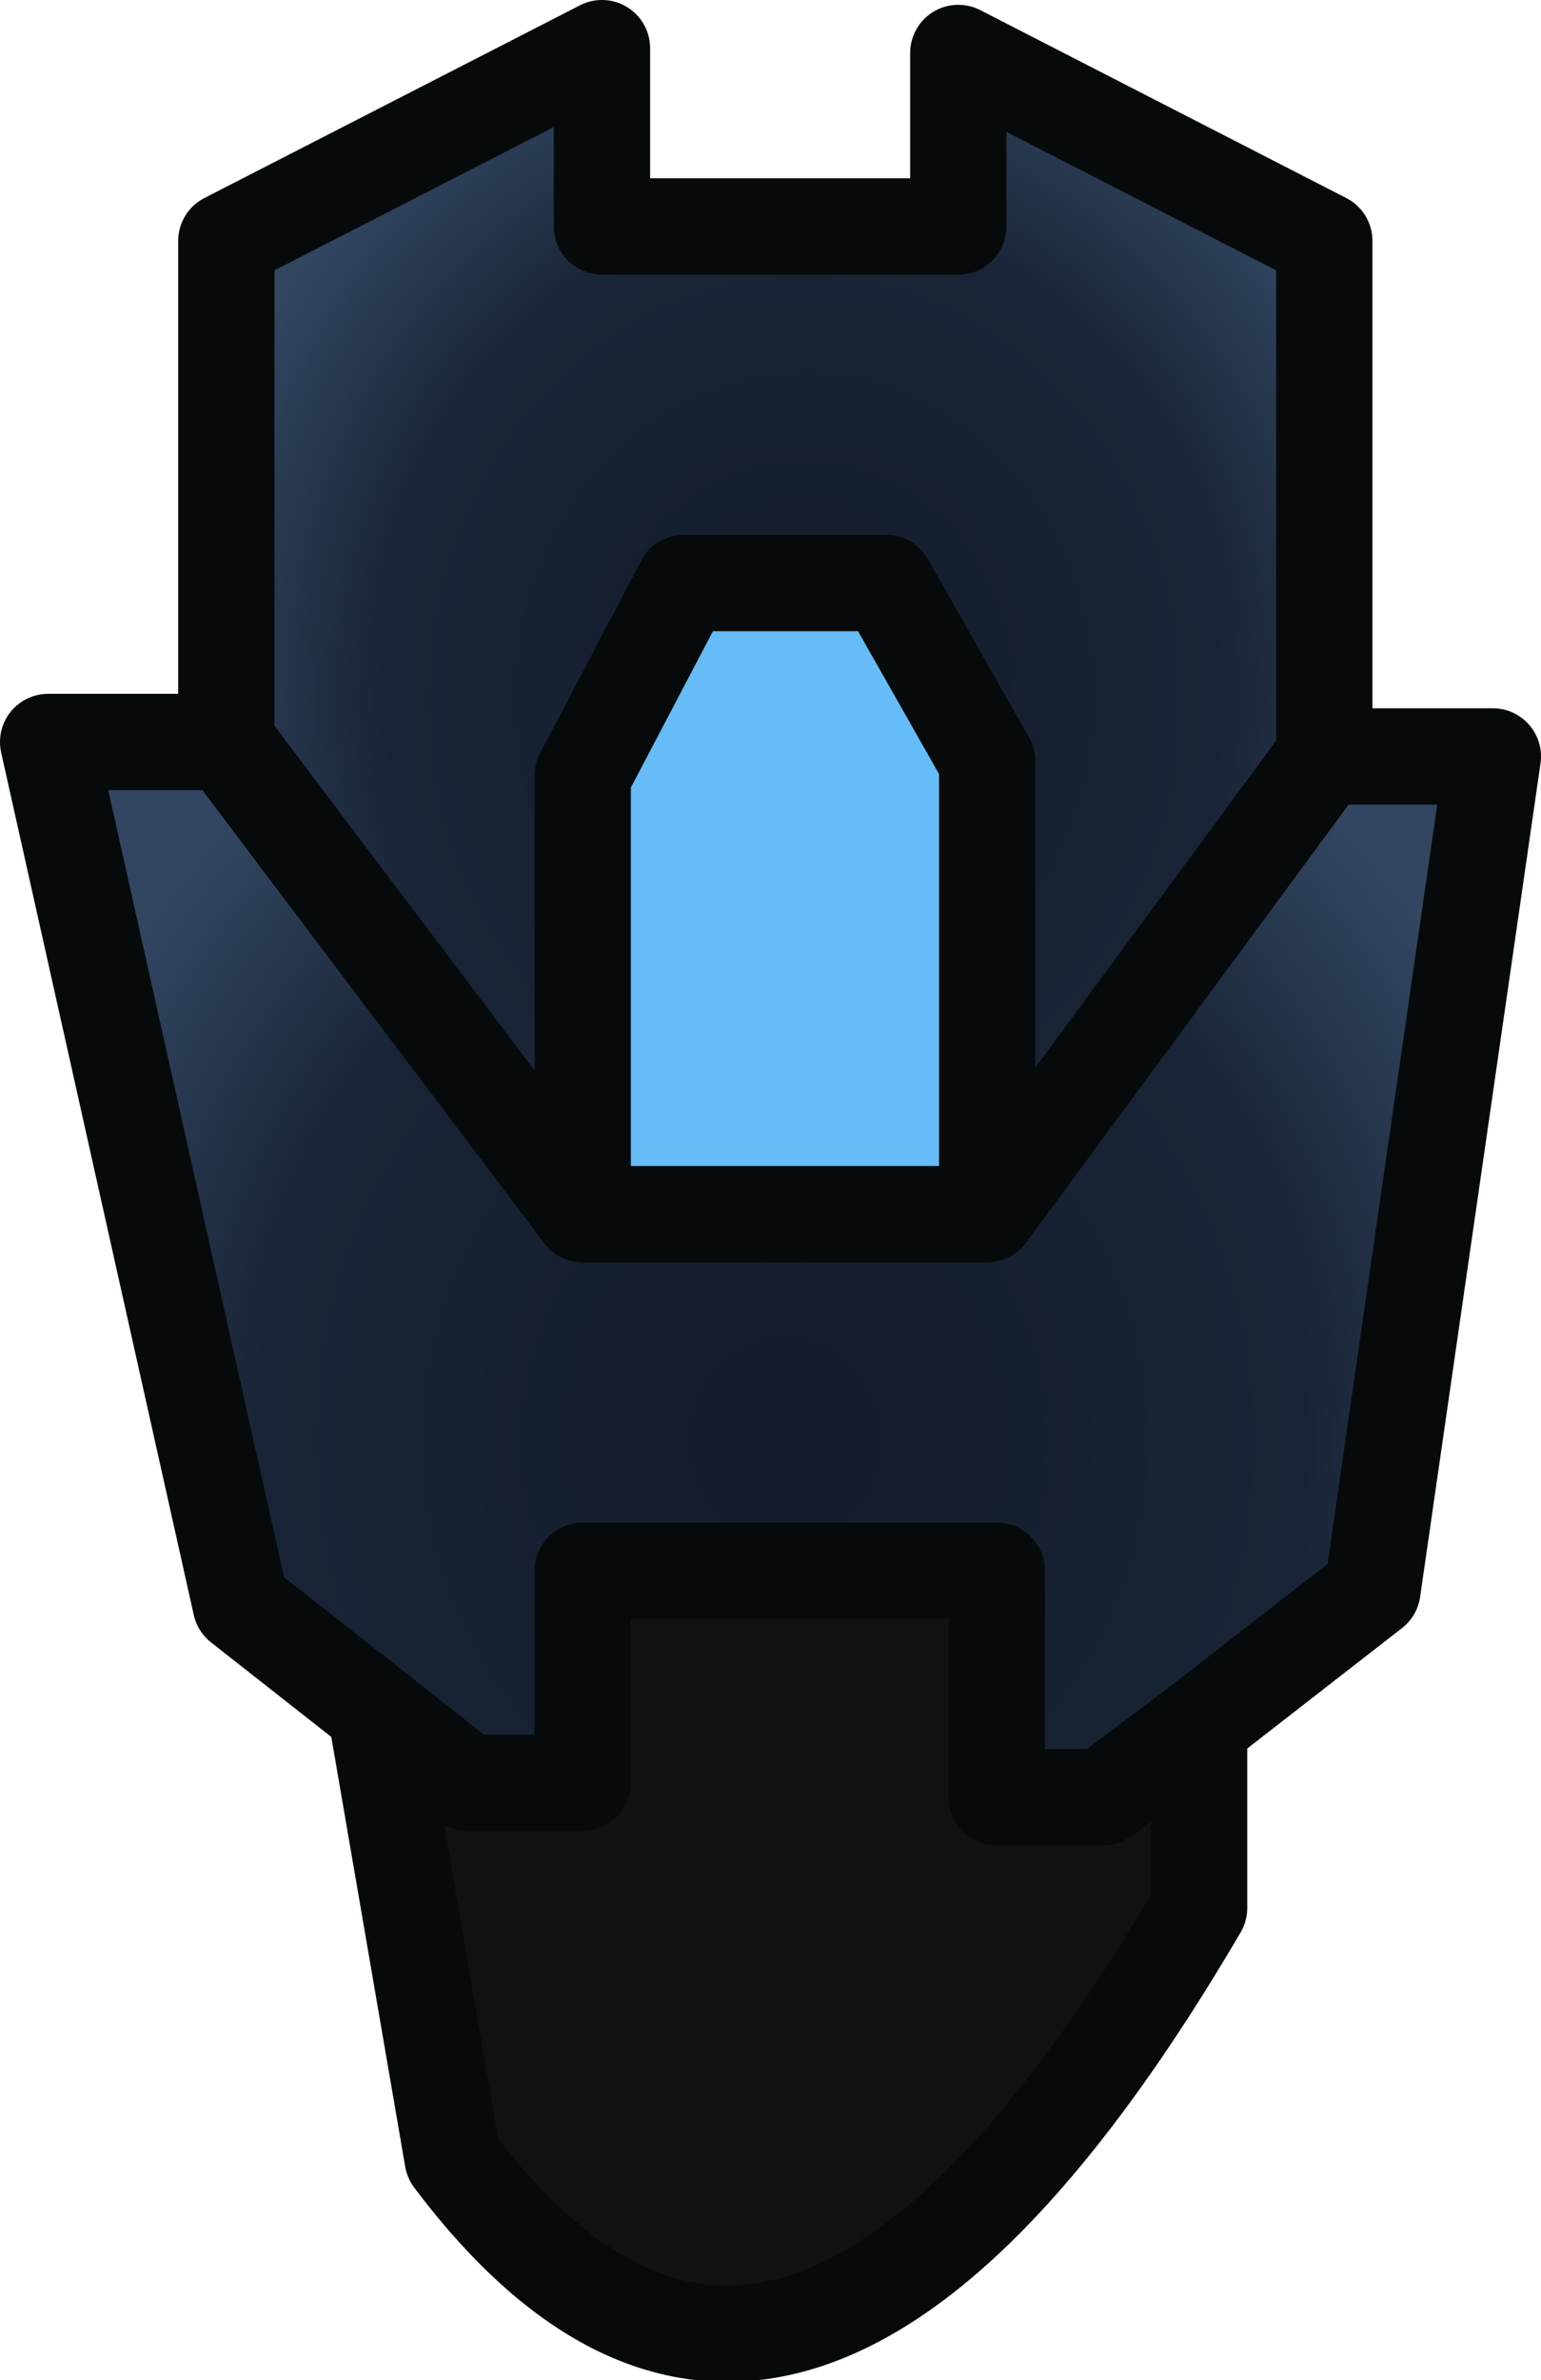 <?xml version="1.0" encoding="UTF-8" standalone="no"?>
<svg xmlns:ffdec="https://www.free-decompiler.com/flash" xmlns:xlink="http://www.w3.org/1999/xlink" ffdec:objectType="shape" height="24.7px" width="16.0px" xmlns="http://www.w3.org/2000/svg">
  <g transform="matrix(1.0, 0.0, 0.0, 1.0, 0.8, 0.7)">
    <path d="M5.25 11.9 L5.25 7.35 6.3 5.35 8.4 5.35 9.45 7.2 9.45 11.9 5.25 11.9" fill="#65bcf6" fill-rule="evenodd" stroke="none"/>
    <path d="M12.95 7.15 L14.7 7.15 13.45 15.8 11.65 17.2 10.65 17.95 9.55 17.95 9.55 15.6 5.25 15.6 5.25 17.8 4.05 17.8 3.1 17.05 1.7 15.95 -0.3 7.0 1.55 7.0 5.25 11.9 9.45 11.9 12.95 7.15" fill="url(#gradient0)" fill-rule="evenodd" stroke="none"/>
    <path d="M1.55 7.0 L1.55 1.8 5.45 -0.2 5.45 1.65 9.15 1.65 9.15 -0.15 12.95 1.8 12.95 7.15 9.45 11.9 9.45 7.2 8.4 5.35 6.3 5.35 5.25 7.35 5.25 11.9 1.55 7.0" fill="url(#gradient1)" fill-rule="evenodd" stroke="none"/>
    <path d="M11.65 17.2 L11.65 19.1 Q7.4 26.35 3.9 21.7 L3.1 17.05 4.05 17.8 5.25 17.8 5.25 15.6 9.55 15.6 9.55 17.95 10.65 17.95 11.65 17.2" fill="#0f1213" fill-rule="evenodd" stroke="none"/>
    <path d="M1.55 7.0 L1.55 1.8 5.45 -0.2 5.45 1.65 9.15 1.65 9.15 -0.15 12.95 1.8 12.95 7.15 14.7 7.15 13.45 15.8 11.65 17.2 11.65 19.1 Q7.4 26.35 3.9 21.7 L3.1 17.05 1.7 15.95 -0.3 7.0 1.55 7.0 5.25 11.9 5.25 7.35 6.3 5.35 8.4 5.35 9.45 7.2 9.45 11.9 12.95 7.15 M9.45 11.9 L5.25 11.9 M11.65 17.2 L10.65 17.95 9.55 17.95 9.55 15.6 5.25 15.6 5.25 17.8 4.05 17.8 3.1 17.05" fill="none" stroke="#070a0a" stroke-linecap="round" stroke-linejoin="round" stroke-width="1.0"/>
  </g>
  <defs>
    <radialGradient cx="0" cy="0" gradientTransform="matrix(0.01, 0.0, 0.0, 0.011, 7.35, 14.25)" gradientUnits="userSpaceOnUse" id="gradient0" r="819.2" spreadMethod="pad">
      <stop offset="0.0" stop-color="#131c2a"/>
      <stop offset="0.659" stop-color="#182435"/>
      <stop offset="1.0" stop-color="#324662"/>
    </radialGradient>
    <radialGradient cx="0" cy="0" gradientTransform="matrix(0.008, 0.0, 0.0, 0.009, 7.55, 6.55)" gradientUnits="userSpaceOnUse" id="gradient1" r="819.2" spreadMethod="pad">
      <stop offset="0.0" stop-color="#131c2a"/>
      <stop offset="0.659" stop-color="#182435"/>
      <stop offset="1.0" stop-color="#324662"/>
    </radialGradient>
  </defs>
</svg>
